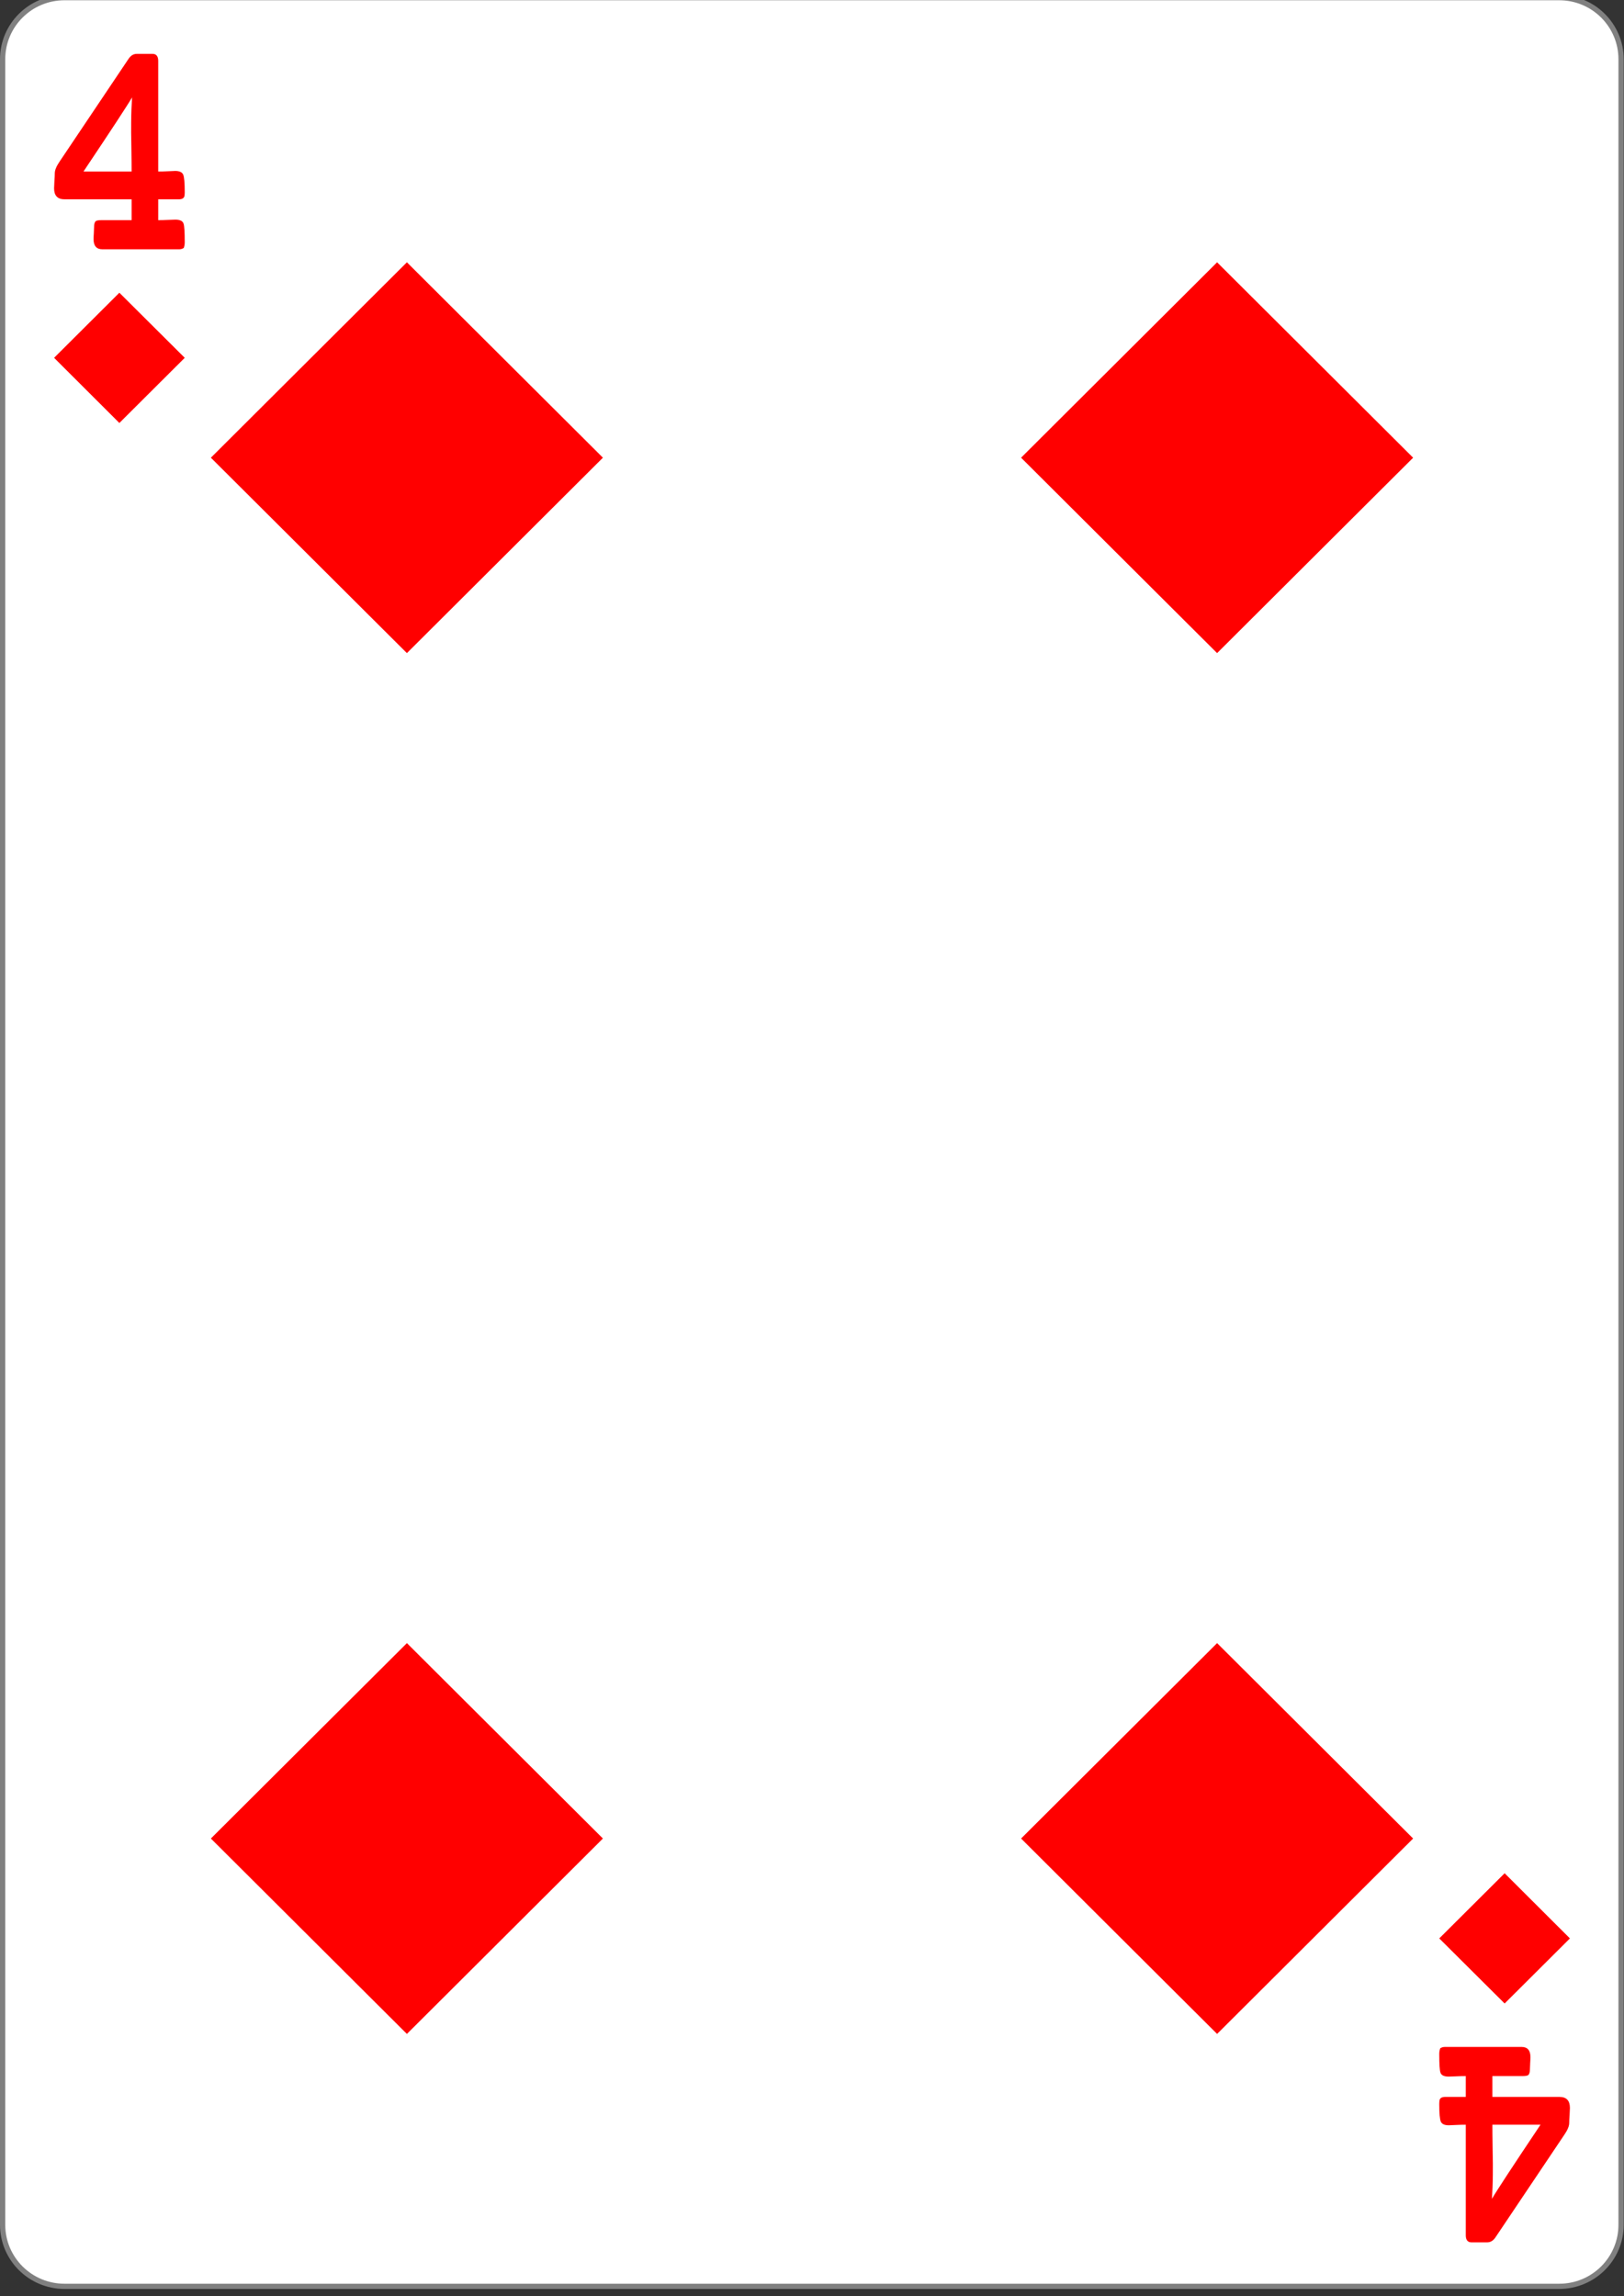 <?xml version="1.0" encoding="UTF-8"?>
<svg xmlns="http://www.w3.org/2000/svg" xmlns:xlink="http://www.w3.org/1999/xlink" width="99px" height="140px" viewBox="0 0 99 140" version="1.1">
<rect x="0" y="0" width="99" height="140" fill="#333333" stroke="none"/>
<g id="surface1">
<path style="fill-rule:nonzero;fill:rgb(100%,100%,100%);fill-opacity:1;stroke-width:0.756;stroke-linecap:butt;stroke-linejoin:miter;stroke:rgb(50.196%,50.196%,50.196%);stroke-opacity:1;stroke-miterlimit:4;" d="M 9.298 719.743 L 224.702 719.743 C 229.633 719.743 233.621 723.748 233.621 728.681 L 233.621 1043.043 C 233.621 1047.977 229.633 1051.981 224.702 1051.981 L 9.298 1051.981 C 4.367 1051.981 0.379 1047.977 0.379 1043.043 L 0.379 728.681 C 0.379 723.748 4.367 719.743 9.298 719.743 Z M 9.298 719.743 " transform="matrix(0.423,0,0,0.42,0,-302.435)"/>
<path style=" stroke:none;fill-rule:nonzero;fill:rgb(100%,0%,0%);fill-opacity:1;" d="M 24.805 39.82 L 36.754 27.906 L 24.805 15.992 L 12.855 27.906 Z M 24.805 39.82 "/>
<path style=" stroke:none;fill-rule:nonzero;fill:rgb(100%,0%,0%);fill-opacity:1;" d="M 24.805 124.008 L 36.754 112.094 L 24.805 100.18 L 12.855 112.094 Z M 24.805 124.008 "/>
<path style=" stroke:none;fill-rule:nonzero;fill:rgb(100%,0%,0%);fill-opacity:1;" d="M 74.195 39.82 L 86.145 27.906 L 74.195 15.992 L 62.246 27.906 Z M 74.195 39.82 "/>
<path style=" stroke:none;fill-rule:nonzero;fill:rgb(100%,0%,0%);fill-opacity:1;" d="M 74.195 124.008 L 86.145 112.094 L 74.195 100.18 L 62.246 112.094 Z M 74.195 124.008 "/>
<path style=" stroke:none;fill-rule:nonzero;fill:rgb(100%,0%,0%);fill-opacity:1;" d="M 7.277 25.789 L 11.262 21.816 L 7.277 17.848 L 3.297 21.816 Z M 7.277 25.789 "/>
<path style=" stroke:none;fill-rule:nonzero;fill:rgb(100%,0%,0%);fill-opacity:1;" d="M 91.723 114.211 L 95.703 118.184 L 91.723 122.152 L 87.738 118.184 Z M 91.723 114.211 "/>
<path style=" stroke:none;fill-rule:nonzero;fill:rgb(100%,0%,0%);fill-opacity:1;" d="M 11.262 14.777 C 11.262 14.895 11.242 15.008 11.203 15.117 C 11.117 15.172 11.023 15.199 10.926 15.199 L 6.242 15.199 C 5.883 15.199 5.703 14.992 5.703 14.578 C 5.703 14.512 5.707 14.398 5.719 14.23 C 5.727 14.066 5.734 13.941 5.734 13.852 C 5.734 13.66 5.77 13.535 5.844 13.48 C 5.895 13.441 6.016 13.422 6.199 13.422 L 8.023 13.422 L 8.023 12.152 L 3.93 12.152 C 3.508 12.152 3.297 11.926 3.297 11.48 C 3.297 11.402 3.305 11.266 3.316 11.059 C 3.332 10.852 3.34 10.684 3.34 10.562 C 3.34 10.379 3.434 10.145 3.625 9.863 L 7.84 3.582 C 7.973 3.387 8.137 3.285 8.336 3.285 L 9.301 3.285 C 9.527 3.285 9.645 3.43 9.645 3.715 L 9.645 10.457 C 9.816 10.457 10.016 10.453 10.242 10.441 C 10.469 10.43 10.617 10.422 10.68 10.422 C 10.941 10.422 11.105 10.5 11.168 10.648 C 11.23 10.789 11.262 11.148 11.262 11.723 C 11.262 11.824 11.254 11.906 11.242 11.961 C 11.211 12.086 11.098 12.152 10.906 12.152 L 9.645 12.152 L 9.645 13.422 C 9.824 13.422 10.027 13.418 10.254 13.406 C 10.484 13.395 10.629 13.391 10.688 13.391 C 10.965 13.391 11.133 13.469 11.188 13.629 C 11.238 13.762 11.262 14.145 11.262 14.777 Z M 8.051 5.938 C 7.785 6.398 6.797 7.906 5.09 10.457 L 8.023 10.457 C 8.023 10.164 8.02 9.664 8.008 8.953 C 7.996 8.309 7.988 7.805 7.996 7.441 C 8 6.891 8.02 6.391 8.051 5.938 Z M 8.051 5.938 "/>
<path style=" stroke:none;fill-rule:nonzero;fill:rgb(100%,0%,0%);fill-opacity:1;" d="M 87.738 125.223 C 87.738 125.105 87.758 124.992 87.797 124.883 C 87.883 124.828 87.977 124.801 88.074 124.801 L 92.758 124.801 C 93.117 124.801 93.297 125.008 93.297 125.422 C 93.297 125.488 93.293 125.602 93.281 125.77 C 93.273 125.934 93.266 126.059 93.266 126.148 C 93.266 126.34 93.23 126.465 93.156 126.52 C 93.105 126.559 92.984 126.578 92.801 126.578 L 90.977 126.578 L 90.977 127.848 L 95.07 127.848 C 95.492 127.848 95.703 128.074 95.703 128.52 C 95.703 128.598 95.695 128.734 95.684 128.941 C 95.668 129.148 95.66 129.316 95.66 129.438 C 95.66 129.621 95.566 129.855 95.375 130.137 L 91.16 136.418 C 91.027 136.613 90.863 136.715 90.664 136.715 L 89.699 136.715 C 89.473 136.715 89.355 136.57 89.355 136.285 L 89.355 129.543 C 89.184 129.543 88.984 129.547 88.758 129.559 C 88.531 129.57 88.383 129.578 88.32 129.578 C 88.059 129.578 87.895 129.5 87.832 129.352 C 87.77 129.211 87.738 128.852 87.738 128.277 C 87.738 128.176 87.746 128.094 87.758 128.039 C 87.789 127.914 87.902 127.848 88.094 127.848 L 89.355 127.848 L 89.355 126.578 C 89.176 126.578 88.973 126.582 88.746 126.594 C 88.516 126.605 88.371 126.609 88.312 126.609 C 88.035 126.609 87.867 126.531 87.812 126.371 C 87.762 126.238 87.738 125.855 87.738 125.223 Z M 90.949 134.062 C 91.215 133.602 92.203 132.094 93.91 129.543 L 90.977 129.543 C 90.977 129.836 90.98 130.336 90.992 131.047 C 91.004 131.691 91.012 132.195 91.004 132.559 C 91 133.109 90.98 133.609 90.949 134.062 Z M 90.949 134.062 "/>
</g>
</svg>
